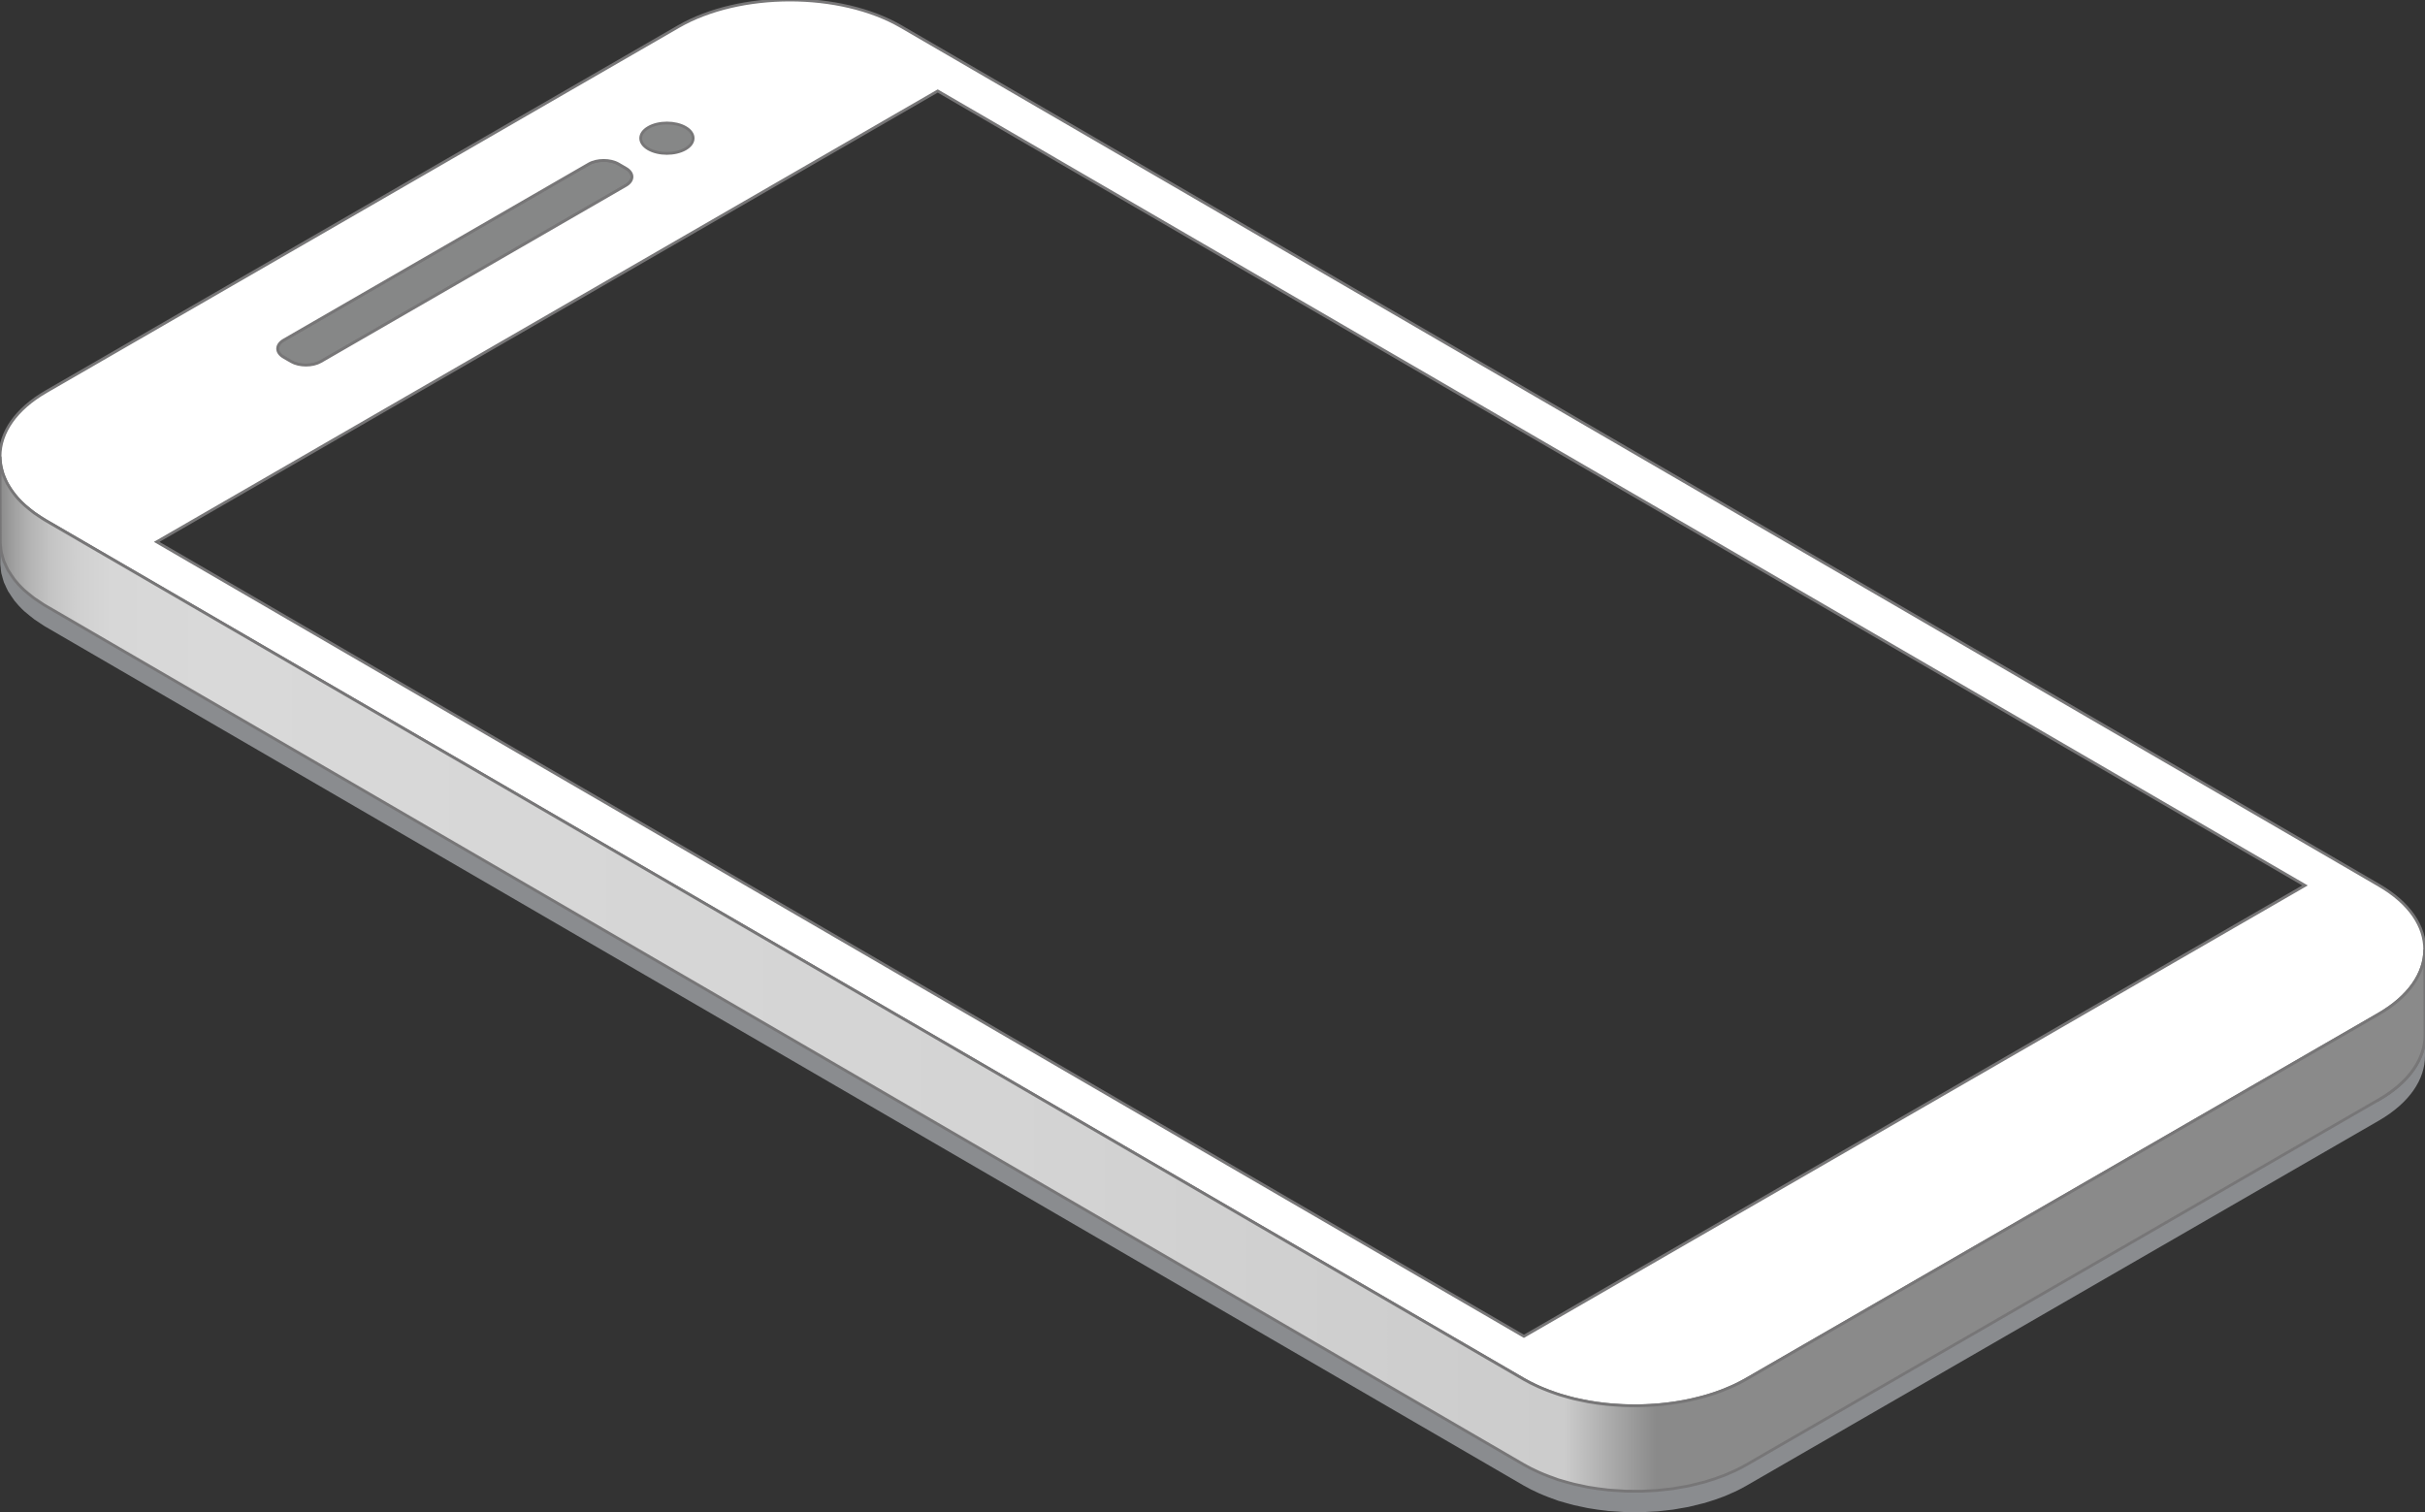 <?xml version="1.0" encoding="utf-8"?>
<!-- Generator: Adobe Illustrator 16.0.0, SVG Export Plug-In . SVG Version: 6.00 Build 0)  -->
<!DOCTYPE svg PUBLIC "-//W3C//DTD SVG 1.1//EN" "http://www.w3.org/Graphics/SVG/1.1/DTD/svg11.dtd">
<svg version="1.1" id="Layer_1" xmlns="http://www.w3.org/2000/svg" xmlns:xlink="http://www.w3.org/1999/xlink" x="0px" y="0px"
	 width="216px" height="134.719px" viewBox="0 0 216 134.719" enable-background="new 0 0 216 134.719" xml:space="preserve">
<rect x="0" y="0" width="216" height="134.719" fill="#333333" stroke="none"/>
<g>
	<path fill="#8A8C8F" d="M0.037,42.941c0.013,0.148,0.024,0.297,0.051,0.445c0.022,0.119,0.057,0.238,0.088,0.357
		c0.038,0.141,0.072,0.283,0.121,0.424c0.041,0.113,0.094,0.227,0.143,0.34c0.064,0.146,0.129,0.293,0.208,0.439
		c0.057,0.105,0.123,0.209,0.187,0.312c0.101,0.162,0.208,0.326,0.328,0.486c0.113,0.152,0.229,0.305,0.361,0.453
		c0.034,0.039,0.064,0.078,0.1,0.115c0.18,0.199,0.378,0.393,0.589,0.582c0.132,0.119,0.279,0.232,0.422,0.348
		c0.129,0.105,0.253,0.211,0.393,0.312c0.158,0.115,0.333,0.225,0.502,0.334c0.174,0.115,0.339,0.232,0.527,0.34l6.582,3.824
		l121.785,70.775l3.295,1.914c0.416,0.242,0.857,0.459,1.311,0.664c0.131,0.059,0.266,0.111,0.398,0.168
		c0.354,0.148,0.717,0.287,1.09,0.412c0.137,0.047,0.271,0.098,0.41,0.141c0.236,0.074,0.48,0.141,0.723,0.207
		c0.182,0.049,0.363,0.102,0.549,0.146c0.252,0.062,0.51,0.113,0.766,0.164c0.18,0.035,0.357,0.076,0.541,0.109
		c0.525,0.094,1.061,0.166,1.6,0.223c0.158,0.016,0.316,0.025,0.477,0.039c0.324,0.027,0.646,0.051,0.975,0.066
		c0.199,0.008,0.398,0.012,0.6,0.016c0.262,0.004,0.525,0.006,0.787,0.002c0.209-0.002,0.414-0.008,0.621-0.016
		c0.248-0.01,0.494-0.021,0.74-0.041c0.211-0.014,0.418-0.031,0.629-0.051c0.238-0.023,0.477-0.051,0.715-0.08
		c0.209-0.025,0.416-0.055,0.625-0.088c0.252-0.039,0.502-0.084,0.752-0.131c0.191-0.037,0.381-0.074,0.57-0.115
		c0.297-0.064,0.592-0.139,0.881-0.217c0.16-0.041,0.32-0.08,0.477-0.125c0.514-0.15,1.014-0.318,1.498-0.508
		c0.238-0.092,0.471-0.193,0.703-0.297c0.117-0.053,0.242-0.102,0.359-0.156c0.352-0.168,0.695-0.344,1.023-0.533l56.318-32.518
		c2.752-1.588,4.127-3.684,4.121-5.779l0.021,7.615c0.006,2.092-1.369,4.189-4.121,5.779l-56.32,32.516
		c-0.326,0.189-0.67,0.367-1.021,0.533c-0.117,0.057-0.24,0.104-0.361,0.156c-0.205,0.092-0.406,0.188-0.619,0.27
		c-0.027,0.012-0.057,0.02-0.084,0.029c-0.482,0.188-0.982,0.355-1.496,0.506c-0.039,0.012-0.076,0.027-0.115,0.039
		c-0.119,0.035-0.246,0.057-0.365,0.088c-0.289,0.078-0.576,0.15-0.871,0.215c-0.076,0.016-0.148,0.039-0.227,0.055
		c-0.115,0.023-0.236,0.041-0.355,0.062c-0.248,0.047-0.498,0.09-0.75,0.131c-0.096,0.014-0.189,0.035-0.287,0.049
		c-0.109,0.016-0.223,0.023-0.332,0.037c-0.236,0.031-0.473,0.057-0.709,0.08c-0.111,0.01-0.219,0.027-0.33,0.037
		c-0.105,0.008-0.213,0.008-0.318,0.016c-0.236,0.016-0.475,0.029-0.713,0.039c-0.119,0.006-0.238,0.016-0.355,0.02
		c-0.098,0.002-0.193-0.004-0.289-0.002c-0.26,0.004-0.518,0-0.777-0.004c-0.125-0.002-0.254,0.004-0.381-0.002
		c-0.074-0.002-0.148-0.012-0.223-0.014c-0.318-0.016-0.635-0.039-0.953-0.064c-0.129-0.012-0.26-0.014-0.389-0.025
		c-0.039-0.004-0.076-0.012-0.117-0.018c-0.535-0.055-1.066-0.129-1.59-0.221c-0.029-0.004-0.059-0.006-0.086-0.012
		c-0.154-0.027-0.305-0.066-0.457-0.098c-0.254-0.053-0.51-0.102-0.76-0.162c-0.189-0.047-0.375-0.1-0.562-0.15
		c-0.238-0.066-0.477-0.131-0.711-0.203c-0.055-0.018-0.111-0.029-0.164-0.047c-0.086-0.029-0.164-0.066-0.25-0.096
		c-0.371-0.125-0.73-0.262-1.084-0.41c-0.135-0.057-0.271-0.111-0.402-0.172c-0.453-0.203-0.896-0.422-1.312-0.662l-3.293-1.914
		L10.661,59.67L4.08,55.846c-0.057-0.033-0.113-0.068-0.17-0.102c-0.13-0.078-0.242-0.164-0.367-0.244
		c-0.166-0.109-0.337-0.217-0.492-0.328c-0.141-0.104-0.267-0.209-0.396-0.314c-0.144-0.115-0.29-0.23-0.421-0.348
		c-0.026-0.023-0.057-0.045-0.082-0.068c-0.182-0.168-0.349-0.34-0.507-0.512c-0.035-0.039-0.065-0.078-0.1-0.117
		c-0.088-0.1-0.18-0.201-0.26-0.303c-0.039-0.049-0.062-0.1-0.099-0.146c-0.12-0.16-0.228-0.324-0.328-0.488
		c-0.043-0.068-0.099-0.133-0.137-0.203c-0.021-0.037-0.033-0.074-0.053-0.111c-0.078-0.145-0.141-0.289-0.204-0.436
		c-0.037-0.084-0.086-0.168-0.119-0.252c-0.011-0.031-0.015-0.062-0.026-0.094c-0.05-0.139-0.083-0.281-0.121-0.422
		c-0.024-0.092-0.061-0.186-0.08-0.279C0.113,51.053,0.113,51.027,0.109,51c-0.027-0.148-0.038-0.297-0.05-0.443
		c-0.009-0.098-0.031-0.191-0.033-0.287c-0.002-0.043-0.002-0.084-0.002-0.125c-0.007-2.537-0.015-5.076-0.022-7.613
		C0.002,42.668,0.024,42.805,0.037,42.941z"/>
	<g>
		<path fill="none" stroke="#777677" stroke-width="0.25" stroke-miterlimit="10" d="M215.998,92.193
			c-0.008-2.537-0.016-5.076-0.021-7.613c0.006,2.094-1.369,4.191-4.121,5.777l0.021,7.615
			C214.629,96.385,216.004,94.287,215.998,92.193z"/>
		<g>
			<path fill="#868787" stroke="#777677" stroke-width="0.25" stroke-miterlimit="10" d="M25.28,30.294
				c-0.728,0.421-0.731,1.109-0.009,1.529l0.664,0.386c0.722,0.421,1.912,0.421,2.639,0l27.169-15.687
				c0.728-0.42,0.732-1.109,0.009-1.529l-0.664-0.386c-0.723-0.421-1.912-0.421-2.64,0L25.28,30.294z"/>
		</g>
		<path fill="#FFFFFF" stroke="#777677" stroke-width="0.25" stroke-miterlimit="10" d="M4.058,46.363l6.582,3.824l121.785,70.773
			l3.295,1.914c5.432,3.158,14.348,3.158,19.818,0l56.318-32.518c5.469-3.154,5.498-8.318,0.064-11.477l-3.293-1.916L86.843,6.193
			L80.26,2.367c-5.434-3.157-14.35-3.157-19.818,0L4.122,34.884C-1.346,38.042-1.375,43.207,4.058,46.363z M55.743,16.522
			L28.574,32.209c-0.728,0.421-1.917,0.421-2.639,0l-0.664-0.386c-0.722-0.42-0.719-1.108,0.009-1.529l27.169-15.687
			c0.728-0.421,1.917-0.421,2.64,0l0.664,0.386C56.475,15.413,56.471,16.102,55.743,16.522z M13.956,48.273L83.526,8.106
			l121.784,70.774l-17.912,10.342l-51.66,29.824L13.956,48.273z"/>
		
			<linearGradient id="SVGID_1_" gradientUnits="userSpaceOnUse" x1="-89.874" y1="86.757" x2="126.122" y2="86.757" gradientTransform="matrix(-1 0 0 1 126.124 0)">
			<stop  offset="0" style="stop-color:#8A8A8A"/>
			<stop  offset="0.317" style="stop-color:#8A8A8A"/>
			<stop  offset="0.355" style="stop-color:#CCCCCC"/>
			<stop  offset="0.588" style="stop-color:#D4D4D4"/>
			<stop  offset="0.912" style="stop-color:#D9D9D9"/>
			<stop  offset="0.954" style="stop-color:#D7D7D7"/>
			<stop  offset="0.968" style="stop-color:#D0D0D0"/>
			<stop  offset="0.979" style="stop-color:#C4C4C4"/>
			<stop  offset="0.988" style="stop-color:#B3B3B3"/>
			<stop  offset="0.995" style="stop-color:#9E9E9E"/>
			<stop  offset="1" style="stop-color:#8A8A8A"/>
		</linearGradient>
		<path fill="url(#SVGID_1_)" stroke="#777677" stroke-width="0.25" stroke-miterlimit="10" d="M0.037,41.074
			c0.013,0.148,0.024,0.297,0.051,0.445c0.022,0.119,0.057,0.238,0.088,0.355c0.038,0.143,0.072,0.285,0.121,0.424
			c0.041,0.113,0.094,0.227,0.143,0.34c0.064,0.148,0.129,0.295,0.208,0.441c0.057,0.105,0.123,0.209,0.187,0.312
			c0.101,0.164,0.208,0.326,0.328,0.486c0.113,0.152,0.229,0.305,0.361,0.453c0.034,0.039,0.064,0.078,0.1,0.115
			c0.18,0.199,0.378,0.391,0.589,0.58c0.132,0.119,0.279,0.234,0.422,0.35c0.129,0.104,0.253,0.209,0.393,0.311
			c0.158,0.115,0.333,0.227,0.502,0.336c0.174,0.113,0.339,0.23,0.527,0.34l6.582,3.824l121.785,70.773l3.295,1.914
			c0.416,0.242,0.857,0.459,1.311,0.664c0.131,0.059,0.266,0.113,0.398,0.17c0.354,0.146,0.717,0.285,1.09,0.412
			c0.137,0.047,0.271,0.098,0.41,0.141c0.236,0.074,0.48,0.139,0.723,0.205c0.182,0.051,0.363,0.104,0.549,0.148
			c0.252,0.061,0.51,0.111,0.766,0.162c0.18,0.037,0.357,0.078,0.541,0.109c0.525,0.094,1.061,0.166,1.6,0.223
			c0.158,0.018,0.316,0.027,0.477,0.041c0.324,0.025,0.646,0.051,0.975,0.064c0.199,0.008,0.398,0.012,0.6,0.016
			c0.262,0.006,0.525,0.008,0.787,0.004c0.209-0.002,0.414-0.008,0.621-0.018c0.248-0.008,0.494-0.021,0.74-0.039
			c0.211-0.016,0.418-0.031,0.629-0.051c0.238-0.023,0.477-0.051,0.715-0.082c0.209-0.025,0.416-0.055,0.625-0.086
			c0.252-0.041,0.502-0.084,0.752-0.131c0.191-0.037,0.381-0.074,0.57-0.115c0.297-0.066,0.592-0.139,0.881-0.217
			c0.16-0.043,0.32-0.082,0.477-0.127c0.514-0.15,1.014-0.316,1.498-0.506c0.238-0.094,0.471-0.195,0.703-0.297
			c0.117-0.053,0.242-0.102,0.359-0.158c0.352-0.166,0.695-0.344,1.023-0.533l56.318-32.518c2.752-1.586,4.127-3.684,4.121-5.777
			l0.021,7.613c0.006,2.094-1.369,4.191-4.121,5.779l-56.32,32.518c-0.326,0.189-0.67,0.365-1.021,0.531
			c-0.117,0.057-0.24,0.105-0.361,0.158c-0.205,0.092-0.406,0.186-0.619,0.27c-0.027,0.012-0.057,0.018-0.084,0.027
			c-0.482,0.189-0.982,0.357-1.496,0.506c-0.039,0.012-0.076,0.029-0.115,0.039c-0.119,0.035-0.246,0.059-0.365,0.09
			c-0.289,0.076-0.576,0.15-0.871,0.213c-0.076,0.018-0.148,0.039-0.227,0.055c-0.115,0.025-0.236,0.041-0.355,0.062
			c-0.248,0.049-0.498,0.092-0.75,0.131c-0.096,0.016-0.189,0.037-0.287,0.051c-0.109,0.014-0.223,0.023-0.332,0.037
			c-0.236,0.029-0.473,0.055-0.709,0.078c-0.111,0.012-0.219,0.027-0.33,0.037c-0.105,0.01-0.213,0.01-0.318,0.018
			c-0.236,0.016-0.475,0.027-0.713,0.037c-0.119,0.006-0.238,0.018-0.355,0.02c-0.098,0.002-0.193-0.002-0.289-0.002
			c-0.26,0.004-0.518,0.002-0.777-0.002c-0.125-0.002-0.254,0.002-0.381-0.002c-0.074-0.004-0.148-0.012-0.223-0.016
			c-0.318-0.014-0.635-0.037-0.953-0.062c-0.129-0.012-0.26-0.014-0.389-0.027c-0.039-0.002-0.076-0.012-0.117-0.016
			c-0.535-0.057-1.066-0.129-1.59-0.221c-0.029-0.006-0.059-0.008-0.086-0.012c-0.154-0.029-0.305-0.068-0.457-0.1
			c-0.254-0.051-0.51-0.1-0.76-0.162c-0.189-0.045-0.375-0.1-0.562-0.15c-0.238-0.064-0.477-0.129-0.711-0.203
			c-0.055-0.016-0.111-0.029-0.164-0.047c-0.086-0.027-0.164-0.064-0.25-0.094c-0.371-0.127-0.73-0.264-1.084-0.41
			c-0.135-0.057-0.271-0.111-0.402-0.172c-0.453-0.205-0.896-0.422-1.312-0.662l-3.293-1.914L10.661,57.801L4.08,53.977
			c-0.057-0.033-0.113-0.066-0.17-0.1c-0.13-0.08-0.242-0.164-0.367-0.246c-0.166-0.109-0.337-0.215-0.492-0.328
			c-0.141-0.102-0.267-0.209-0.396-0.312c-0.144-0.117-0.29-0.23-0.421-0.35c-0.026-0.021-0.057-0.043-0.082-0.066
			c-0.182-0.168-0.349-0.34-0.507-0.514c-0.035-0.037-0.065-0.076-0.1-0.115c-0.088-0.102-0.18-0.201-0.26-0.305
			c-0.039-0.047-0.062-0.098-0.099-0.145c-0.12-0.162-0.228-0.326-0.328-0.49c-0.043-0.066-0.099-0.133-0.137-0.201
			c-0.021-0.037-0.033-0.076-0.053-0.111c-0.078-0.145-0.141-0.291-0.204-0.438c-0.037-0.082-0.086-0.168-0.119-0.252
			c-0.011-0.029-0.015-0.061-0.026-0.092c-0.05-0.141-0.083-0.281-0.121-0.422c-0.024-0.094-0.061-0.186-0.08-0.279
			c-0.005-0.027-0.005-0.053-0.009-0.078c-0.027-0.148-0.038-0.297-0.05-0.445c-0.009-0.096-0.031-0.191-0.033-0.287
			c-0.002-0.041-0.002-0.082-0.002-0.123c-0.007-2.537-0.015-5.076-0.022-7.613C0.002,40.801,0.024,40.938,0.037,41.074z"/>
	</g>
	<g>
		<path fill="#868787" stroke="#777677" stroke-width="0.25" stroke-miterlimit="10" d="M57.76,11.354
			c-0.918,0.53-0.917,1.388-0.01,1.915c0.906,0.526,2.387,0.529,3.305,0c0.912-0.527,0.911-1.385,0.006-1.912
			C60.154,10.83,58.673,10.826,57.76,11.354z"/>
	</g>
</g>
</svg>
